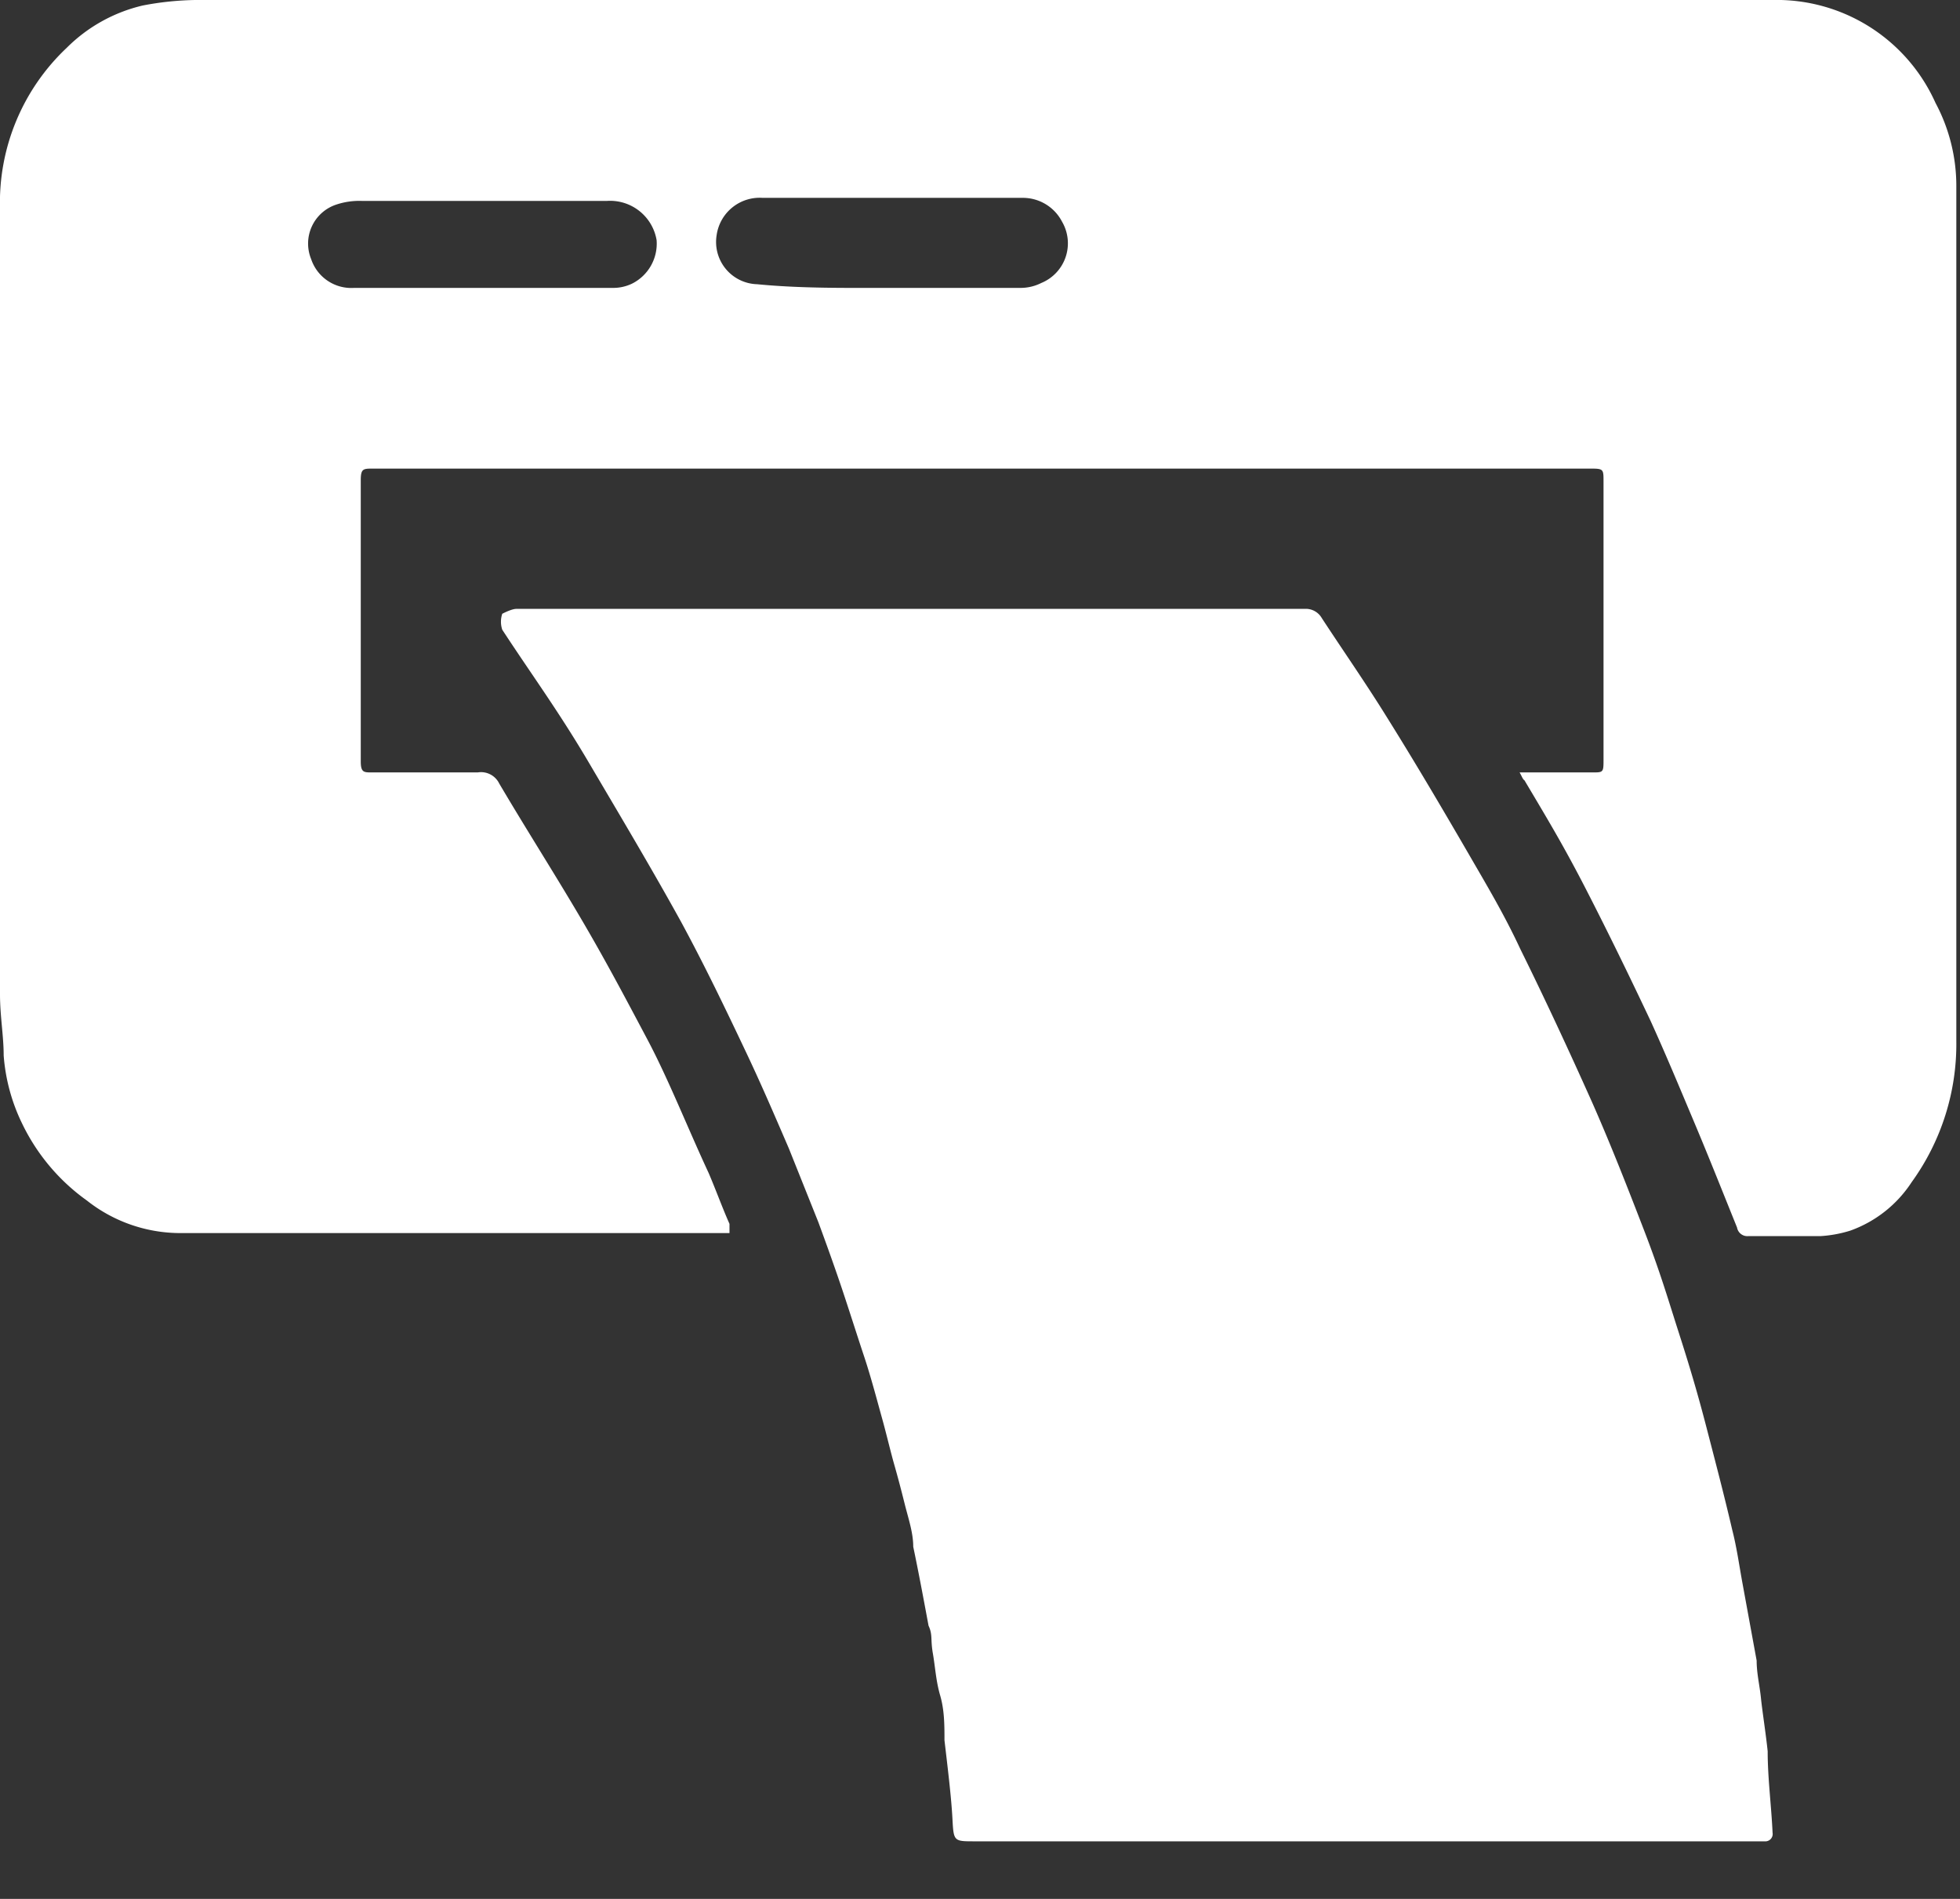 <?xml version="1.0" ?>
<svg xmlns="http://www.w3.org/2000/svg" width="32" height="31" viewBox="0 0 32 31">
  <rect x="0" y="0" width="32" height="31" fill="#333333" stroke="none"/>
  <path d="M24.81 12.61H26c0.17 0 0.18 0 0.18-0.19V7.86c0-0.2 0-0.21-0.21-0.21H6.09c-0.16 0-0.2 0-0.2 0.19 v4.59c0 0.18 0.05 0.18 0.18 0.18H7.8a0.33 0.33 0 0 1 0.35 0.18 c0.43 0.73 0.89 1.45 1.32 2.18 0.43 0.73 0.76 1.36 1.1 2 0.34 0.64 0.66 1.45 1 2.18 0.12 0.28 0.22 0.56 0.34 0.83v0.15h-9a2.46 2.46 0 0 1-1.49-0.53 3.3 3.3 0 0 1-1.06-1.26 3.05 3.05 0 0 1-0.3-1.11c0-0.32-0.06-0.64-0.06-1V3.4A3.47 3.47 0 0 1 1.09 0.78 2.59 2.59 0 0 1 2.33 0.09 4.91 4.91 0 0 1 3.19 0h25.75a2.84 2.84 0 0 1 2.66 1.68c0.227 0.424 0.344 0.899 0.34 1.38v13.93a3.85 3.85 0 0 1-0.73 2.31 2 2 0 0 1-1 0.79c-0.16 0.05 -0.324 0.08 -0.49 0.09 h-1.18a0.17 0.17 0 0 1-0.18-0.14c-0.23-0.57-0.46-1.15-0.7-1.72-0.24-0.57-0.46-1.1-0.71-1.65-0.34-0.72-0.69-1.44-1.06-2.16-0.37-0.72-0.65-1.18-1-1.77-0.03-0.02-0.04-0.06-0.08-0.13zM7.87 4.7H10a0.71 0.71 0 0 0 0.32-0.07 0.73 0.73 0 0 0 0.4-0.71 0.77 0.77 0 0 0-0.81-0.64h-4a1.19 1.19 0 0 0-0.42 0.06 0.67 0.67 0 0 0-0.41 0.89 c0.1 0.298 0.387 0.49 0.7 0.47 h2.09zm6.66 0h2.13a0.75 0.75 0 0 0 0.34-0.08 0.7 0.7 0 0 0 0.34-1 0.72 0.72 0 0 0-0.64-0.39h-4.25a0.71 0.71 0 0 0-0.75 0.61 0.69 0.69 0 0 0 0.66 0.8 c0.72 0.07 1.45 0.06 2.17 0.06 z" fill="#FFF"/>
  <path d="M14.85 9.94h6.45a0.3 0.3 0 0 1 0.28 0.15 c0.36 0.55 0.73 1.08 1.07 1.63 0.45 0.72 0.88 1.45 1.31 2.19 0.3 0.52 0.59 1 0.86 1.58 0.41 0.83 0.8 1.67 1.18 2.52 0.3 0.68 0.57 1.37 0.84 2.07 0.27 0.7 0.39 1.12 0.57 1.68 0.18 0.56 0.31 1 0.45 1.54s0.29 1.11 0.42 1.67c0.07 0.27 0.11 0.55 0.16 0.83 l0.24 1.31c0 0.21 0.05 0.41 0.07 0.61 0.02 0.2 0.08 0.58 0.11 0.87 0 0.44 0.06 0.89 0.08 1.33a0.12 0.12 0 0 1-0.13 0.14 h-12.9c-0.34 0-0.34 0-0.36-0.37-0.02-0.37-0.08-0.85-0.13-1.28 0-0.24 0-0.49-0.07-0.73s-0.08-0.46-0.12-0.69c-0.04-0.23 0-0.3-0.07-0.45-0.08-0.43-0.16-0.86-0.25-1.29 0-0.23-0.08-0.46-0.14-0.7-0.06-0.24-0.11-0.43-0.17-0.64-0.06-0.21-0.13-0.51-0.2-0.76s-0.18-0.67-0.29-1c-0.11-0.33-0.23-0.71-0.35-1.07-0.12-0.36-0.26-0.75-0.4-1.13l-0.48-1.2c-0.22-0.51-0.43-1-0.67-1.51-0.35-0.74-0.7-1.47-1.09-2.19-0.48-0.87-1-1.74-1.5-2.59-0.5-0.85-0.95-1.46-1.42-2.18a0.41 0.41 0 0 1 0-0.26s0.15-0.08 0.23 -0.08h6.42z" fill="#FFF"/>
</svg>

